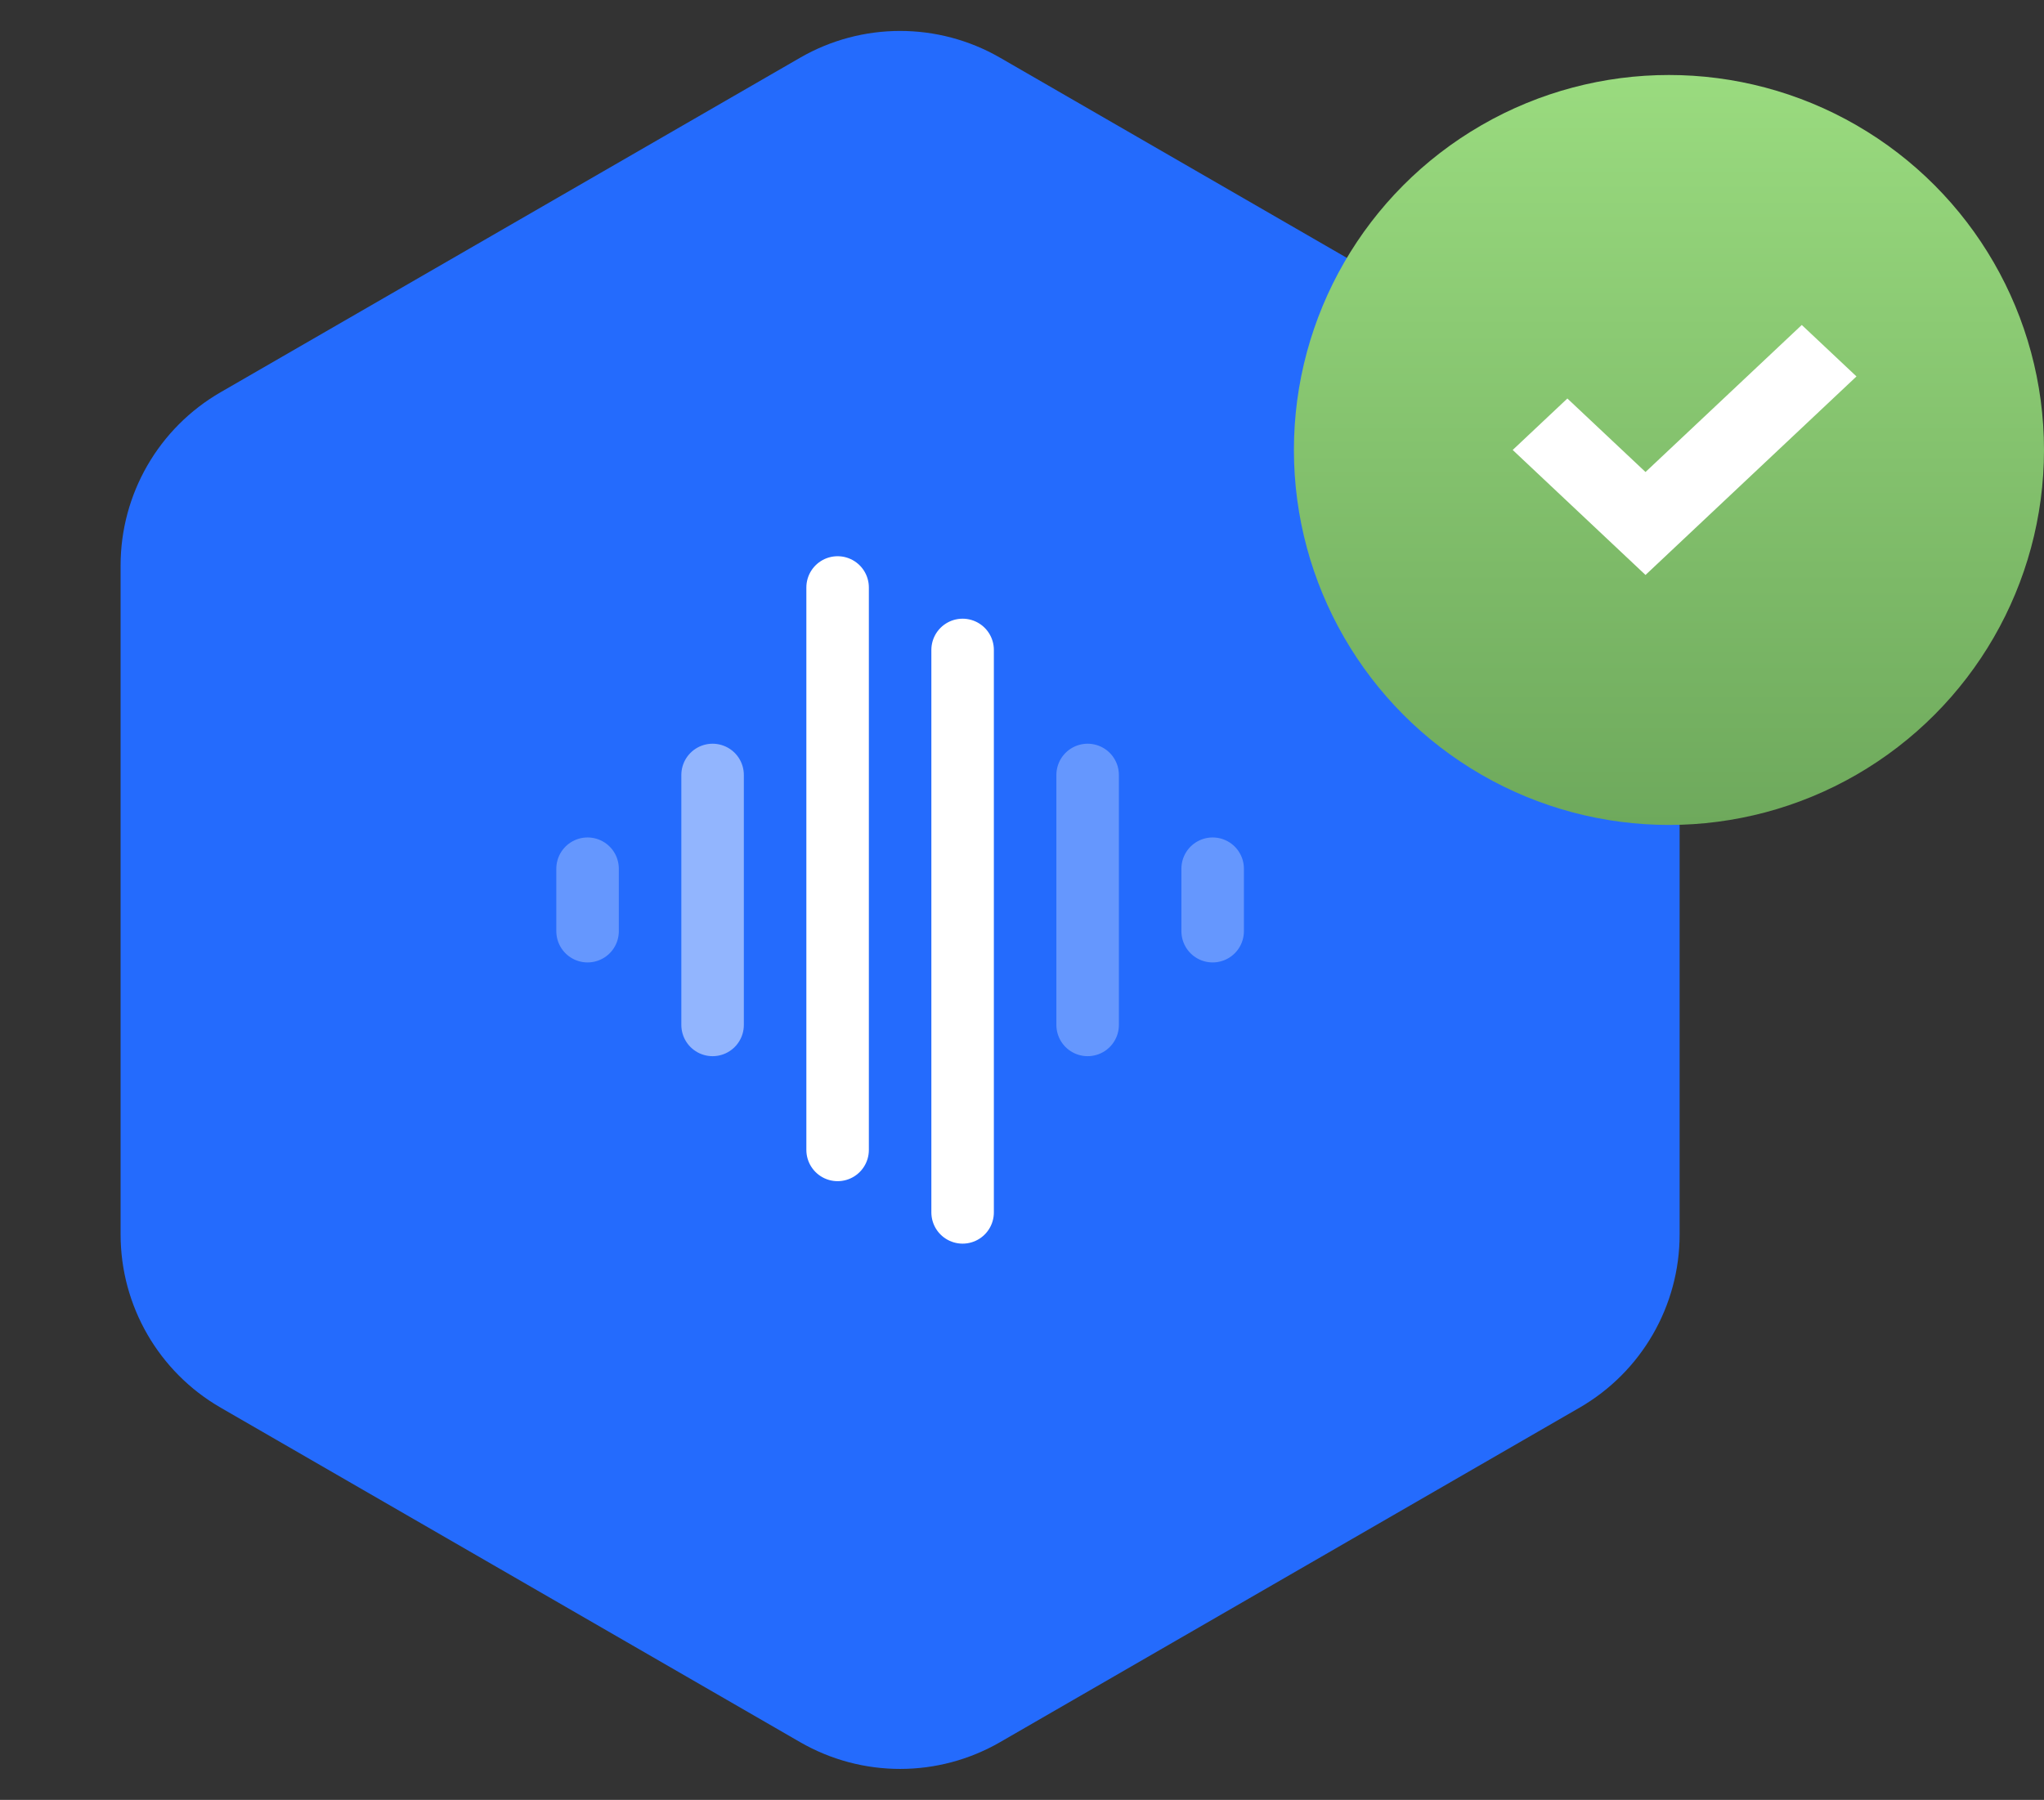 <svg width="109" height="96" viewBox="0 0 109 96" fill="none" xmlns="http://www.w3.org/2000/svg">
<rect x="0" y="0" width="109" height="96" fill="#333333" stroke="none"/>
<path d="M42.667 3.079C45.967 1.174 50.033 1.174 53.333 3.079L84.236 20.921C87.536 22.826 89.569 26.348 89.569 30.158V65.842C89.569 69.652 87.536 73.174 84.236 75.079L53.333 92.921C50.033 94.826 45.967 94.826 42.667 92.921L11.764 75.079C8.464 73.174 6.431 69.652 6.431 65.842V30.158C6.431 26.348 8.464 22.826 11.764 20.921L42.667 3.079Z" fill="#246BFD"/>
<path d="M44.667 31.334V61.334" stroke="white" stroke-width="3.333" stroke-miterlimit="10" stroke-linecap="round" stroke-linejoin="round"/>
<path opacity="0.5" d="M38 41.334V54.667" stroke="white" stroke-width="3.333" stroke-miterlimit="10" stroke-linecap="round" stroke-linejoin="round"/>
<path opacity="0.3" d="M31.333 46.334V49.667" stroke="white" stroke-width="3.333" stroke-miterlimit="10" stroke-linecap="round" stroke-linejoin="round"/>
<path d="M51.333 34.666V64.666" stroke="white" stroke-width="3.333" stroke-miterlimit="10" stroke-linecap="round" stroke-linejoin="round"/>
<path opacity="0.3" d="M58 41.334V54.667" stroke="white" stroke-width="3.333" stroke-miterlimit="10" stroke-linecap="round" stroke-linejoin="round"/>
<path opacity="0.3" d="M64.667 46.334V49.667" stroke="white" stroke-width="3.333" stroke-miterlimit="10" stroke-linecap="round" stroke-linejoin="round"/>
<circle cx="89" cy="24" r="20" fill="url(#paint0_linear_201_9720)"/>
<path d="M99 20.078L96.083 17.333L87.75 25.176L83.583 21.255L80.667 24L87.75 30.667L99 20.078Z" fill="white"/>
<defs>
<linearGradient id="paint0_linear_201_9720" x1="69" y1="4" x2="69" y2="44" gradientUnits="userSpaceOnUse">
<stop stop-color="#9ADB7F"/>
<stop offset="1" stop-color="#6EA95C"/>
</linearGradient>
</defs>
</svg>
